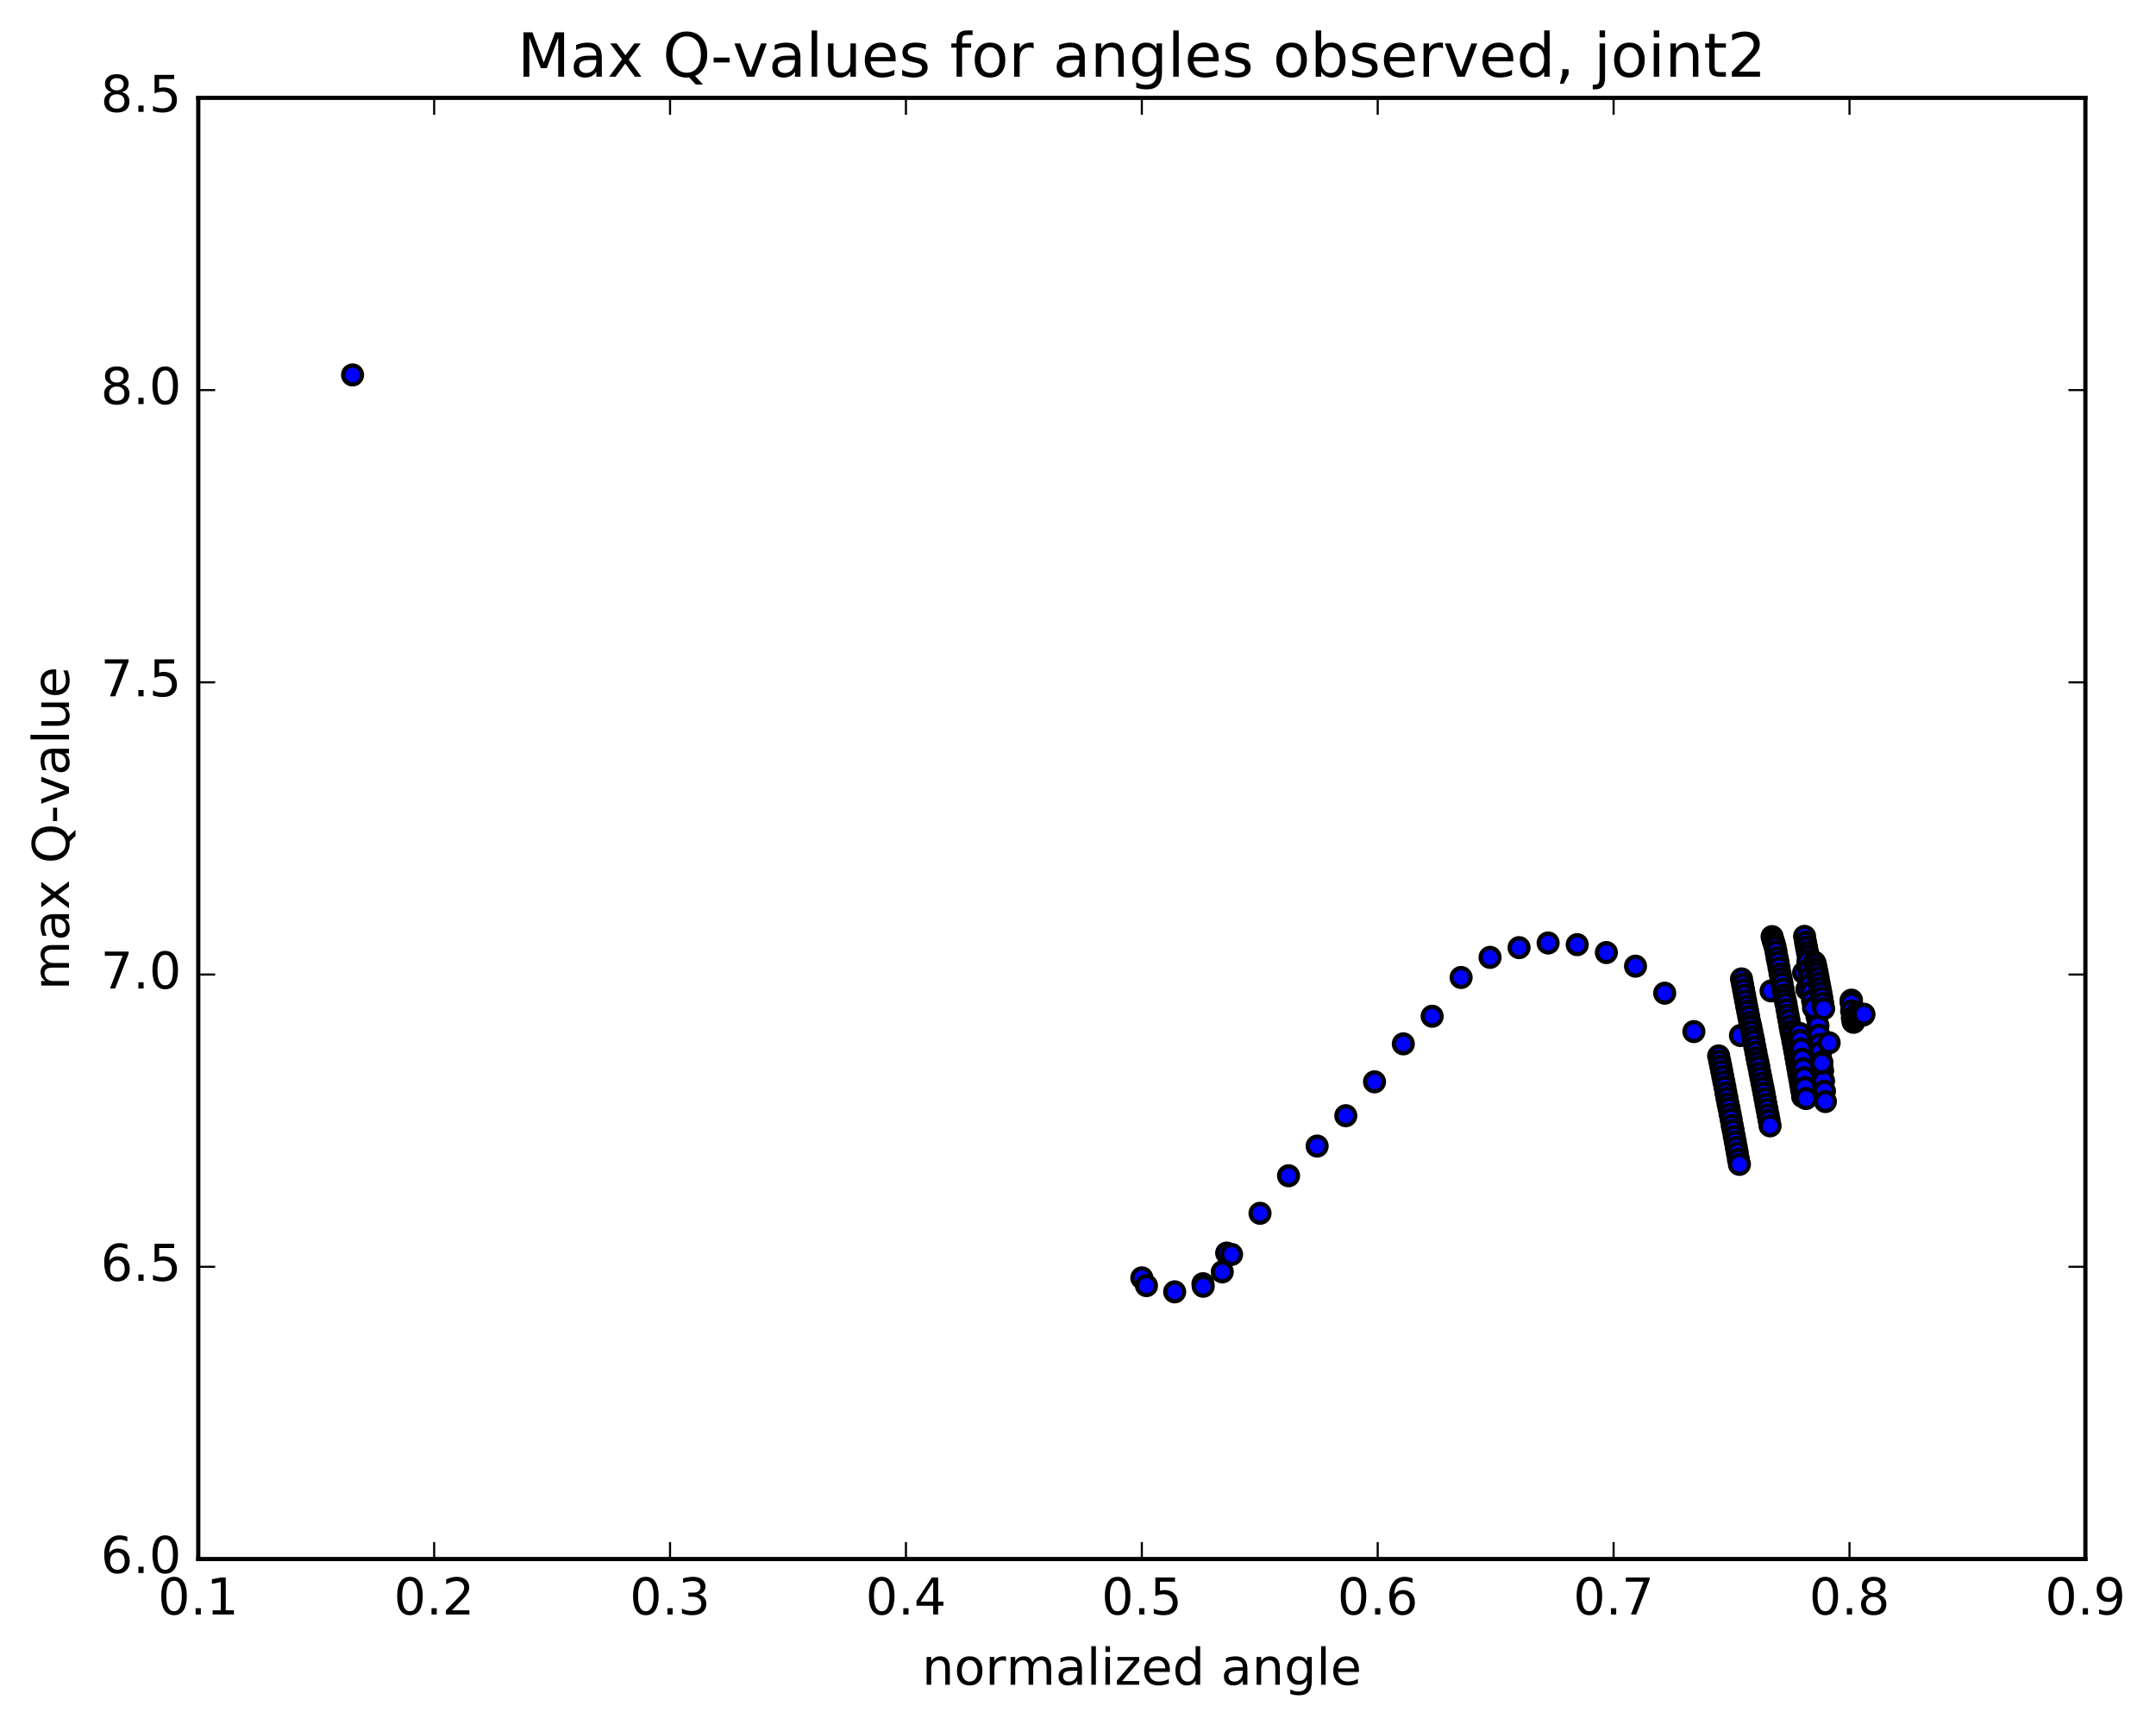 <?xml version="1.0" encoding="utf-8" standalone="no"?>
<!DOCTYPE svg PUBLIC "-//W3C//DTD SVG 1.1//EN"
  "http://www.w3.org/Graphics/SVG/1.1/DTD/svg11.dtd">
<!-- Created with matplotlib (http://matplotlib.org/) -->
<svg height="408pt" version="1.1" viewBox="0 0 510 408" width="510pt" xmlns="http://www.w3.org/2000/svg" xmlns:xlink="http://www.w3.org/1999/xlink">
 <defs>
  <style type="text/css">
*{stroke-linecap:butt;stroke-linejoin:round;stroke-miterlimit:100000;}
  </style>
 </defs>
 <g id="figure_1">
  <g id="patch_1">
   <path d="M 0 408.169 
L 510.039 408.169 
L 510.039 0 
L 0 0 
z
" style="fill:#ffffff;"/>
  </g>
  <g id="axes_1">
   <g id="patch_2">
    <path d="M 46.898 368.742 
L 493.298 368.742 
L 493.298 23.142 
L 46.898 23.142 
z
" style="fill:#ffffff;"/>
   </g>
   <g id="PathCollection_1">
    <defs>
     <path d="M 0 2.236 
C 0.593 2.236 1.162 2 1.581 1.581 
C 2 1.162 2.236 0.593 2.236 0 
C 2.236 -0.593 2 -1.162 1.581 -1.581 
C 1.162 -2 0.593 -2.236 0 -2.236 
C -0.593 -2.236 -1.162 -2 -1.581 -1.581 
C -2 -1.162 -2.236 -0.593 -2.236 0 
C -2.236 0.593 -2 1.162 -1.581 1.581 
C -1.162 2 -0.593 2.236 0 2.236 
z
" id="ma443f660a3" style="stroke:#000000;"/>
    </defs>
    <g clip-path="url(#p69606e959c)">
     <use style="fill:#0000ff;stroke:#000000;" x="83.396" xlink:href="#ma443f660a3" y="88.682"/>
     <use style="fill:#0000ff;stroke:#000000;" x="270.098" xlink:href="#ma443f660a3" y="302.247"/>
     <use style="fill:#0000ff;stroke:#000000;" x="271.194" xlink:href="#ma443f660a3" y="304.079"/>
     <use style="fill:#0000ff;stroke:#000000;" x="277.867" xlink:href="#ma443f660a3" y="305.549"/>
     <use style="fill:#0000ff;stroke:#000000;" x="284.559" xlink:href="#ma443f660a3" y="303.626"/>
     <use style="fill:#0000ff;stroke:#000000;" x="290.171" xlink:href="#ma443f660a3" y="296.376"/>
     <use style="fill:#0000ff;stroke:#000000;" x="289.13" xlink:href="#ma443f660a3" y="300.818"/>
     <use style="fill:#0000ff;stroke:#000000;" x="284.618" xlink:href="#ma443f660a3" y="304.229"/>
     <use style="fill:#0000ff;stroke:#000000;" x="291.328" xlink:href="#ma443f660a3" y="296.702"/>
     <use style="fill:#0000ff;stroke:#000000;" x="298.056" xlink:href="#ma443f660a3" y="286.971"/>
     <use style="fill:#0000ff;stroke:#000000;" x="304.805" xlink:href="#ma443f660a3" y="278.093"/>
     <use style="fill:#0000ff;stroke:#000000;" x="311.568" xlink:href="#ma443f660a3" y="271.071"/>
     <use style="fill:#0000ff;stroke:#000000;" x="318.348" xlink:href="#ma443f660a3" y="263.888"/>
     <use style="fill:#0000ff;stroke:#000000;" x="325.141" xlink:href="#ma443f660a3" y="255.877"/>
     <use style="fill:#0000ff;stroke:#000000;" x="331.953" xlink:href="#ma443f660a3" y="246.893"/>
     <use style="fill:#0000ff;stroke:#000000;" x="338.779" xlink:href="#ma443f660a3" y="240.361"/>
     <use style="fill:#0000ff;stroke:#000000;" x="345.621" xlink:href="#ma443f660a3" y="231.195"/>
     <use style="fill:#0000ff;stroke:#000000;" x="352.472" xlink:href="#ma443f660a3" y="226.435"/>
     <use style="fill:#0000ff;stroke:#000000;" x="359.335" xlink:href="#ma443f660a3" y="224.136"/>
     <use style="fill:#0000ff;stroke:#000000;" x="366.209" xlink:href="#ma443f660a3" y="223.038"/>
     <use style="fill:#0000ff;stroke:#000000;" x="373.092" xlink:href="#ma443f660a3" y="223.432"/>
     <use style="fill:#0000ff;stroke:#000000;" x="379.983" xlink:href="#ma443f660a3" y="225.299"/>
     <use style="fill:#0000ff;stroke:#000000;" x="386.88" xlink:href="#ma443f660a3" y="228.517"/>
     <use style="fill:#0000ff;stroke:#000000;" x="393.782" xlink:href="#ma443f660a3" y="234.907"/>
     <use style="fill:#0000ff;stroke:#000000;" x="400.686" xlink:href="#ma443f660a3" y="243.988"/>
     <use style="fill:#0000ff;stroke:#000000;" x="406.547" xlink:href="#ma443f660a3" y="249.746"/>
     <use style="fill:#0000ff;stroke:#000000;" x="406.794" xlink:href="#ma443f660a3" y="250.941"/>
     <use style="fill:#0000ff;stroke:#000000;" x="407.041" xlink:href="#ma443f660a3" y="252.151"/>
     <use style="fill:#0000ff;stroke:#000000;" x="407.287" xlink:href="#ma443f660a3" y="253.347"/>
     <use style="fill:#0000ff;stroke:#000000;" x="407.534" xlink:href="#ma443f660a3" y="254.621"/>
     <use style="fill:#0000ff;stroke:#000000;" x="407.781" xlink:href="#ma443f660a3" y="255.859"/>
     <use style="fill:#0000ff;stroke:#000000;" x="408.027" xlink:href="#ma443f660a3" y="257.118"/>
     <use style="fill:#0000ff;stroke:#000000;" x="408.273" xlink:href="#ma443f660a3" y="258.488"/>
     <use style="fill:#0000ff;stroke:#000000;" x="408.519" xlink:href="#ma443f660a3" y="259.727"/>
     <use style="fill:#0000ff;stroke:#000000;" x="408.765" xlink:href="#ma443f660a3" y="261.041"/>
     <use style="fill:#0000ff;stroke:#000000;" x="409.011" xlink:href="#ma443f660a3" y="262.186"/>
     <use style="fill:#0000ff;stroke:#000000;" x="409.257" xlink:href="#ma443f660a3" y="263.539"/>
     <use style="fill:#0000ff;stroke:#000000;" x="409.503" xlink:href="#ma443f660a3" y="264.75"/>
     <use style="fill:#0000ff;stroke:#000000;" x="409.749" xlink:href="#ma443f660a3" y="266.175"/>
     <use style="fill:#0000ff;stroke:#000000;" x="409.994" xlink:href="#ma443f660a3" y="267.4"/>
     <use style="fill:#0000ff;stroke:#000000;" x="410.239" xlink:href="#ma443f660a3" y="268.757"/>
     <use style="fill:#0000ff;stroke:#000000;" x="410.483" xlink:href="#ma443f660a3" y="270.053"/>
     <use style="fill:#0000ff;stroke:#000000;" x="410.728" xlink:href="#ma443f660a3" y="271.389"/>
     <use style="fill:#0000ff;stroke:#000000;" x="410.972" xlink:href="#ma443f660a3" y="272.734"/>
     <use style="fill:#0000ff;stroke:#000000;" x="411.217" xlink:href="#ma443f660a3" y="274.168"/>
     <use style="fill:#0000ff;stroke:#000000;" x="411.461" xlink:href="#ma443f660a3" y="275.394"/>
     <use style="fill:#0000ff;stroke:#000000;" x="411.705" xlink:href="#ma443f660a3" y="244.925"/>
     <use style="fill:#0000ff;stroke:#000000;" x="411.95" xlink:href="#ma443f660a3" y="231.535"/>
     <use style="fill:#0000ff;stroke:#000000;" x="412.194" xlink:href="#ma443f660a3" y="232.805"/>
     <use style="fill:#0000ff;stroke:#000000;" x="412.438" xlink:href="#ma443f660a3" y="234.098"/>
     <use style="fill:#0000ff;stroke:#000000;" x="412.681" xlink:href="#ma443f660a3" y="235.372"/>
     <use style="fill:#0000ff;stroke:#000000;" x="412.925" xlink:href="#ma443f660a3" y="236.667"/>
     <use style="fill:#0000ff;stroke:#000000;" x="413.168" xlink:href="#ma443f660a3" y="237.973"/>
     <use style="fill:#0000ff;stroke:#000000;" x="413.412" xlink:href="#ma443f660a3" y="239.175"/>
     <use style="fill:#0000ff;stroke:#000000;" x="413.655" xlink:href="#ma443f660a3" y="240.421"/>
     <use style="fill:#0000ff;stroke:#000000;" x="413.898" xlink:href="#ma443f660a3" y="241.74"/>
     <use style="fill:#0000ff;stroke:#000000;" x="414.141" xlink:href="#ma443f660a3" y="242.781"/>
     <use style="fill:#0000ff;stroke:#000000;" x="414.384" xlink:href="#ma443f660a3" y="243.96"/>
     <use style="fill:#0000ff;stroke:#000000;" x="414.627" xlink:href="#ma443f660a3" y="245.182"/>
     <use style="fill:#0000ff;stroke:#000000;" x="414.869" xlink:href="#ma443f660a3" y="246.274"/>
     <use style="fill:#0000ff;stroke:#000000;" x="415.112" xlink:href="#ma443f660a3" y="247.592"/>
     <use style="fill:#0000ff;stroke:#000000;" x="415.353" xlink:href="#ma443f660a3" y="248.854"/>
     <use style="fill:#0000ff;stroke:#000000;" x="415.594" xlink:href="#ma443f660a3" y="250.161"/>
     <use style="fill:#0000ff;stroke:#000000;" x="415.835" xlink:href="#ma443f660a3" y="251.272"/>
     <use style="fill:#0000ff;stroke:#000000;" x="416.076" xlink:href="#ma443f660a3" y="252.397"/>
     <use style="fill:#0000ff;stroke:#000000;" x="416.317" xlink:href="#ma443f660a3" y="253.725"/>
     <use style="fill:#0000ff;stroke:#000000;" x="416.557" xlink:href="#ma443f660a3" y="254.913"/>
     <use style="fill:#0000ff;stroke:#000000;" x="416.797" xlink:href="#ma443f660a3" y="256.179"/>
     <use style="fill:#0000ff;stroke:#000000;" x="417.037" xlink:href="#ma443f660a3" y="257.352"/>
     <use style="fill:#0000ff;stroke:#000000;" x="417.277" xlink:href="#ma443f660a3" y="258.572"/>
     <use style="fill:#0000ff;stroke:#000000;" x="417.517" xlink:href="#ma443f660a3" y="259.869"/>
     <use style="fill:#0000ff;stroke:#000000;" x="417.756" xlink:href="#ma443f660a3" y="261.177"/>
     <use style="fill:#0000ff;stroke:#000000;" x="417.995" xlink:href="#ma443f660a3" y="262.399"/>
     <use style="fill:#0000ff;stroke:#000000;" x="418.234" xlink:href="#ma443f660a3" y="263.702"/>
     <use style="fill:#0000ff;stroke:#000000;" x="418.472" xlink:href="#ma443f660a3" y="264.961"/>
     <use style="fill:#0000ff;stroke:#000000;" x="418.71" xlink:href="#ma443f660a3" y="266.288"/>
     <use style="fill:#0000ff;stroke:#000000;" x="418.947" xlink:href="#ma443f660a3" y="234.367"/>
     <use style="fill:#0000ff;stroke:#000000;" x="419.186" xlink:href="#ma443f660a3" y="221.527"/>
     <use style="fill:#0000ff;stroke:#000000;" x="419.424" xlink:href="#ma443f660a3" y="222.419"/>
     <use style="fill:#0000ff;stroke:#000000;" x="419.661" xlink:href="#ma443f660a3" y="223.143"/>
     <use style="fill:#0000ff;stroke:#000000;" x="419.898" xlink:href="#ma443f660a3" y="224.002"/>
     <use style="fill:#0000ff;stroke:#000000;" x="420.134" xlink:href="#ma443f660a3" y="225.137"/>
     <use style="fill:#0000ff;stroke:#000000;" x="420.37" xlink:href="#ma443f660a3" y="226.505"/>
     <use style="fill:#0000ff;stroke:#000000;" x="420.606" xlink:href="#ma443f660a3" y="227.62"/>
     <use style="fill:#0000ff;stroke:#000000;" x="420.842" xlink:href="#ma443f660a3" y="228.95"/>
     <use style="fill:#0000ff;stroke:#000000;" x="421.077" xlink:href="#ma443f660a3" y="230.321"/>
     <use style="fill:#0000ff;stroke:#000000;" x="421.312" xlink:href="#ma443f660a3" y="231.466"/>
     <use style="fill:#0000ff;stroke:#000000;" x="421.547" xlink:href="#ma443f660a3" y="232.587"/>
     <use style="fill:#0000ff;stroke:#000000;" x="421.781" xlink:href="#ma443f660a3" y="233.927"/>
     <use style="fill:#0000ff;stroke:#000000;" x="422.016" xlink:href="#ma443f660a3" y="235.325"/>
     <use style="fill:#0000ff;stroke:#000000;" x="422.25" xlink:href="#ma443f660a3" y="236.386"/>
     <use style="fill:#0000ff;stroke:#000000;" x="422.484" xlink:href="#ma443f660a3" y="237.451"/>
     <use style="fill:#0000ff;stroke:#000000;" x="422.718" xlink:href="#ma443f660a3" y="238.786"/>
     <use style="fill:#0000ff;stroke:#000000;" x="422.951" xlink:href="#ma443f660a3" y="240.097"/>
     <use style="fill:#0000ff;stroke:#000000;" x="423.184" xlink:href="#ma443f660a3" y="241.297"/>
     <use style="fill:#0000ff;stroke:#000000;" x="423.417" xlink:href="#ma443f660a3" y="242.67"/>
     <use style="fill:#0000ff;stroke:#000000;" x="423.649" xlink:href="#ma443f660a3" y="243.92"/>
     <use style="fill:#0000ff;stroke:#000000;" x="423.881" xlink:href="#ma443f660a3" y="244.952"/>
     <use style="fill:#0000ff;stroke:#000000;" x="424.113" xlink:href="#ma443f660a3" y="246.266"/>
     <use style="fill:#0000ff;stroke:#000000;" x="424.345" xlink:href="#ma443f660a3" y="247.476"/>
     <use style="fill:#0000ff;stroke:#000000;" x="424.576" xlink:href="#ma443f660a3" y="248.695"/>
     <use style="fill:#0000ff;stroke:#000000;" x="424.808" xlink:href="#ma443f660a3" y="250.013"/>
     <use style="fill:#0000ff;stroke:#000000;" x="425.039" xlink:href="#ma443f660a3" y="251.267"/>
     <use style="fill:#0000ff;stroke:#000000;" x="425.269" xlink:href="#ma443f660a3" y="252.601"/>
     <use style="fill:#0000ff;stroke:#000000;" x="425.499" xlink:href="#ma443f660a3" y="253.949"/>
     <use style="fill:#0000ff;stroke:#000000;" x="425.729" xlink:href="#ma443f660a3" y="255.216"/>
     <use style="fill:#0000ff;stroke:#000000;" x="425.958" xlink:href="#ma443f660a3" y="256.598"/>
     <use style="fill:#0000ff;stroke:#000000;" x="426.187" xlink:href="#ma443f660a3" y="257.883"/>
     <use style="fill:#0000ff;stroke:#000000;" x="426.416" xlink:href="#ma443f660a3" y="259.369"/>
     <use style="fill:#0000ff;stroke:#000000;" x="426.643" xlink:href="#ma443f660a3" y="230.077"/>
     <use style="fill:#0000ff;stroke:#000000;" x="426.872" xlink:href="#ma443f660a3" y="221.474"/>
     <use style="fill:#0000ff;stroke:#000000;" x="427.1" xlink:href="#ma443f660a3" y="222.842"/>
     <use style="fill:#0000ff;stroke:#000000;" x="427.327" xlink:href="#ma443f660a3" y="223.995"/>
     <use style="fill:#0000ff;stroke:#000000;" x="427.554" xlink:href="#ma443f660a3" y="225.2"/>
     <use style="fill:#0000ff;stroke:#000000;" x="427.78" xlink:href="#ma443f660a3" y="226.204"/>
     <use style="fill:#0000ff;stroke:#000000;" x="428.007" xlink:href="#ma443f660a3" y="227.336"/>
     <use style="fill:#0000ff;stroke:#000000;" x="428.233" xlink:href="#ma443f660a3" y="228.766"/>
     <use style="fill:#0000ff;stroke:#000000;" x="428.459" xlink:href="#ma443f660a3" y="229.706"/>
     <use style="fill:#0000ff;stroke:#000000;" x="428.685" xlink:href="#ma443f660a3" y="230.903"/>
     <use style="fill:#0000ff;stroke:#000000;" x="428.91" xlink:href="#ma443f660a3" y="232.162"/>
     <use style="fill:#0000ff;stroke:#000000;" x="429.134" xlink:href="#ma443f660a3" y="233.94"/>
     <use style="fill:#0000ff;stroke:#000000;" x="429.358" xlink:href="#ma443f660a3" y="236.093"/>
     <use style="fill:#0000ff;stroke:#000000;" x="429.582" xlink:href="#ma443f660a3" y="238.283"/>
     <use style="fill:#0000ff;stroke:#000000;" x="429.805" xlink:href="#ma443f660a3" y="240.436"/>
     <use style="fill:#0000ff;stroke:#000000;" x="430.028" xlink:href="#ma443f660a3" y="242.585"/>
     <use style="fill:#0000ff;stroke:#000000;" x="430.25" xlink:href="#ma443f660a3" y="244.834"/>
     <use style="fill:#0000ff;stroke:#000000;" x="430.472" xlink:href="#ma443f660a3" y="247.008"/>
     <use style="fill:#0000ff;stroke:#000000;" x="430.693" xlink:href="#ma443f660a3" y="248.787"/>
     <use style="fill:#0000ff;stroke:#000000;" x="430.914" xlink:href="#ma443f660a3" y="251.173"/>
     <use style="fill:#0000ff;stroke:#000000;" x="431.135" xlink:href="#ma443f660a3" y="253.227"/>
     <use style="fill:#0000ff;stroke:#000000;" x="431.356" xlink:href="#ma443f660a3" y="255.688"/>
     <use style="fill:#0000ff;stroke:#000000;" x="431.577" xlink:href="#ma443f660a3" y="258.095"/>
     <use style="fill:#0000ff;stroke:#000000;" x="431.797" xlink:href="#ma443f660a3" y="260.542"/>
     <use style="fill:#0000ff;stroke:#000000;" x="430.968" xlink:href="#ma443f660a3" y="251.44"/>
     <use style="fill:#0000ff;stroke:#000000;" x="425.631" xlink:href="#ma443f660a3" y="244.406"/>
     <use style="fill:#0000ff;stroke:#000000;" x="425.857" xlink:href="#ma443f660a3" y="246.069"/>
     <use style="fill:#0000ff;stroke:#000000;" x="426.083" xlink:href="#ma443f660a3" y="248.09"/>
     <use style="fill:#0000ff;stroke:#000000;" x="426.308" xlink:href="#ma443f660a3" y="250.52"/>
     <use style="fill:#0000ff;stroke:#000000;" x="426.533" xlink:href="#ma443f660a3" y="252.762"/>
     <use style="fill:#0000ff;stroke:#000000;" x="426.756" xlink:href="#ma443f660a3" y="254.894"/>
     <use style="fill:#0000ff;stroke:#000000;" x="426.981" xlink:href="#ma443f660a3" y="257.212"/>
     <use style="fill:#0000ff;stroke:#000000;" x="427.204" xlink:href="#ma443f660a3" y="259.824"/>
     <use style="fill:#0000ff;stroke:#000000;" x="427.426" xlink:href="#ma443f660a3" y="233.982"/>
     <use style="fill:#0000ff;stroke:#000000;" x="427.651" xlink:href="#ma443f660a3" y="227.407"/>
     <use style="fill:#0000ff;stroke:#000000;" x="427.874" xlink:href="#ma443f660a3" y="229.295"/>
     <use style="fill:#0000ff;stroke:#000000;" x="428.096" xlink:href="#ma443f660a3" y="231.165"/>
     <use style="fill:#0000ff;stroke:#000000;" x="428.317" xlink:href="#ma443f660a3" y="232.77"/>
     <use style="fill:#0000ff;stroke:#000000;" x="428.539" xlink:href="#ma443f660a3" y="234.6"/>
     <use style="fill:#0000ff;stroke:#000000;" x="428.76" xlink:href="#ma443f660a3" y="236.663"/>
     <use style="fill:#0000ff;stroke:#000000;" x="428.981" xlink:href="#ma443f660a3" y="238.371"/>
     <use style="fill:#0000ff;stroke:#000000;" x="429.2" xlink:href="#ma443f660a3" y="227.557"/>
     <use style="fill:#0000ff;stroke:#000000;" x="429.422" xlink:href="#ma443f660a3" y="228.014"/>
     <use style="fill:#0000ff;stroke:#000000;" x="429.642" xlink:href="#ma443f660a3" y="229.1"/>
     <use style="fill:#0000ff;stroke:#000000;" x="429.861" xlink:href="#ma443f660a3" y="230.136"/>
     <use style="fill:#0000ff;stroke:#000000;" x="430.081" xlink:href="#ma443f660a3" y="231.28"/>
     <use style="fill:#0000ff;stroke:#000000;" x="430.299" xlink:href="#ma443f660a3" y="232.494"/>
     <use style="fill:#0000ff;stroke:#000000;" x="430.518" xlink:href="#ma443f660a3" y="233.677"/>
     <use style="fill:#0000ff;stroke:#000000;" x="430.735" xlink:href="#ma443f660a3" y="234.819"/>
     <use style="fill:#0000ff;stroke:#000000;" x="430.953" xlink:href="#ma443f660a3" y="236.041"/>
     <use style="fill:#0000ff;stroke:#000000;" x="431.169" xlink:href="#ma443f660a3" y="237.318"/>
     <use style="fill:#0000ff;stroke:#000000;" x="431.386" xlink:href="#ma443f660a3" y="238.578"/>
     <use style="fill:#0000ff;stroke:#000000;" x="432.686" xlink:href="#ma443f660a3" y="246.651"/>
     <use style="fill:#0000ff;stroke:#000000;" x="437.96" xlink:href="#ma443f660a3" y="236.555"/>
     <use style="fill:#0000ff;stroke:#000000;" x="437.87" xlink:href="#ma443f660a3" y="236.688"/>
     <use style="fill:#0000ff;stroke:#000000;" x="437.908" xlink:href="#ma443f660a3" y="237.276"/>
     <use style="fill:#0000ff;stroke:#000000;" x="438.003" xlink:href="#ma443f660a3" y="239.104"/>
     <use style="fill:#0000ff;stroke:#000000;" x="438.175" xlink:href="#ma443f660a3" y="240.754"/>
     <use style="fill:#0000ff;stroke:#000000;" x="438.335" xlink:href="#ma443f660a3" y="241.647"/>
     <use style="fill:#0000ff;stroke:#000000;" x="438.444" xlink:href="#ma443f660a3" y="241.787"/>
     <use style="fill:#0000ff;stroke:#000000;" x="438.535" xlink:href="#ma443f660a3" y="241.683"/>
     <use style="fill:#0000ff;stroke:#000000;" x="438.617" xlink:href="#ma443f660a3" y="241.373"/>
     <use style="fill:#0000ff;stroke:#000000;" x="438.698" xlink:href="#ma443f660a3" y="241.103"/>
     <use style="fill:#0000ff;stroke:#000000;" x="438.779" xlink:href="#ma443f660a3" y="240.996"/>
     <use style="fill:#0000ff;stroke:#000000;" x="438.862" xlink:href="#ma443f660a3" y="240.782"/>
     <use style="fill:#0000ff;stroke:#000000;" x="438.944" xlink:href="#ma443f660a3" y="240.47"/>
     <use style="fill:#0000ff;stroke:#000000;" x="439.024" xlink:href="#ma443f660a3" y="240.174"/>
     <use style="fill:#0000ff;stroke:#000000;" x="439.102" xlink:href="#ma443f660a3" y="240"/>
     <use style="fill:#0000ff;stroke:#000000;" x="439.18" xlink:href="#ma443f660a3" y="239.748"/>
     <use style="fill:#0000ff;stroke:#000000;" x="439.256" xlink:href="#ma443f660a3" y="239.85"/>
     <use style="fill:#0000ff;stroke:#000000;" x="439.334" xlink:href="#ma443f660a3" y="239.912"/>
     <use style="fill:#0000ff;stroke:#000000;" x="439.413" xlink:href="#ma443f660a3" y="239.866"/>
     <use style="fill:#0000ff;stroke:#000000;" x="439.493" xlink:href="#ma443f660a3" y="239.949"/>
     <use style="fill:#0000ff;stroke:#000000;" x="439.573" xlink:href="#ma443f660a3" y="239.936"/>
     <use style="fill:#0000ff;stroke:#000000;" x="439.653" xlink:href="#ma443f660a3" y="239.906"/>
     <use style="fill:#0000ff;stroke:#000000;" x="439.732" xlink:href="#ma443f660a3" y="239.897"/>
     <use style="fill:#0000ff;stroke:#000000;" x="439.811" xlink:href="#ma443f660a3" y="239.837"/>
     <use style="fill:#0000ff;stroke:#000000;" x="439.891" xlink:href="#ma443f660a3" y="239.867"/>
     <use style="fill:#0000ff;stroke:#000000;" x="439.971" xlink:href="#ma443f660a3" y="239.899"/>
     <use style="fill:#0000ff;stroke:#000000;" x="440.051" xlink:href="#ma443f660a3" y="239.812"/>
     <use style="fill:#0000ff;stroke:#000000;" x="440.13" xlink:href="#ma443f660a3" y="240.157"/>
     <use style="fill:#0000ff;stroke:#000000;" x="440.208" xlink:href="#ma443f660a3" y="240.084"/>
     <use style="fill:#0000ff;stroke:#000000;" x="440.288" xlink:href="#ma443f660a3" y="239.876"/>
     <use style="fill:#0000ff;stroke:#000000;" x="440.366" xlink:href="#ma443f660a3" y="239.961"/>
     <use style="fill:#0000ff;stroke:#000000;" x="440.445" xlink:href="#ma443f660a3" y="239.991"/>
     <use style="fill:#0000ff;stroke:#000000;" x="440.525" xlink:href="#ma443f660a3" y="240.014"/>
     <use style="fill:#0000ff;stroke:#000000;" x="440.604" xlink:href="#ma443f660a3" y="240.001"/>
     <use style="fill:#0000ff;stroke:#000000;" x="440.682" xlink:href="#ma443f660a3" y="239.998"/>
     <use style="fill:#0000ff;stroke:#000000;" x="440.76" xlink:href="#ma443f660a3" y="240.058"/>
     <use style="fill:#0000ff;stroke:#000000;" x="440.837" xlink:href="#ma443f660a3" y="239.997"/>
     <use style="fill:#0000ff;stroke:#000000;" x="440.913" xlink:href="#ma443f660a3" y="239.887"/>
    </g>
   </g>
   <g id="patch_3">
    <path d="M 493.298 368.742 
L 493.298 23.142 
" style="fill:none;stroke:#000000;stroke-linecap:square;stroke-linejoin:miter;"/>
   </g>
   <g id="patch_4">
    <path d="M 46.898 368.742 
L 46.898 23.142 
" style="fill:none;stroke:#000000;stroke-linecap:square;stroke-linejoin:miter;"/>
   </g>
   <g id="patch_5">
    <path d="M 46.898 368.742 
L 493.298 368.742 
" style="fill:none;stroke:#000000;stroke-linecap:square;stroke-linejoin:miter;"/>
   </g>
   <g id="patch_6">
    <path d="M 46.898 23.142 
L 493.298 23.142 
" style="fill:none;stroke:#000000;stroke-linecap:square;stroke-linejoin:miter;"/>
   </g>
   <g id="matplotlib.axis_1">
    <g id="xtick_1">
     <g id="line2d_1">
      <defs>
       <path d="M 0 0 
L 0 -4 
" id="ma77d3d3476" style="stroke:#000000;stroke-width:0.5;"/>
      </defs>
      <g>
       <use style="stroke:#000000;stroke-width:0.5;" x="46.898" xlink:href="#ma77d3d3476" y="368.742"/>
      </g>
     </g>
     <g id="line2d_2">
      <defs>
       <path d="M 0 0 
L 0 4 
" id="m21c7708cca" style="stroke:#000000;stroke-width:0.5;"/>
      </defs>
      <g>
       <use style="stroke:#000000;stroke-width:0.5;" x="46.898" xlink:href="#m21c7708cca" y="23.142"/>
      </g>
     </g>
     <g id="text_1">
      <!-- 0.1 -->
      <defs>
       <path d="M 12.406 8.297 
L 28.516 8.297 
L 28.516 63.922 
L 10.984 60.406 
L 10.984 69.391 
L 28.422 72.906 
L 38.281 72.906 
L 38.281 8.297 
L 54.391 8.297 
L 54.391 0 
L 12.406 0 
z
" id="BitstreamVeraSans-Roman-31"/>
       <path d="M 10.688 12.406 
L 21 12.406 
L 21 0 
L 10.688 0 
z
" id="BitstreamVeraSans-Roman-2e"/>
       <path d="M 31.781 66.406 
Q 24.172 66.406 20.328 58.906 
Q 16.5 51.422 16.5 36.375 
Q 16.5 21.391 20.328 13.891 
Q 24.172 6.391 31.781 6.391 
Q 39.453 6.391 43.281 13.891 
Q 47.125 21.391 47.125 36.375 
Q 47.125 51.422 43.281 58.906 
Q 39.453 66.406 31.781 66.406 
M 31.781 74.219 
Q 44.047 74.219 50.516 64.516 
Q 56.984 54.828 56.984 36.375 
Q 56.984 17.969 50.516 8.266 
Q 44.047 -1.422 31.781 -1.422 
Q 19.531 -1.422 13.062 8.266 
Q 6.594 17.969 6.594 36.375 
Q 6.594 54.828 13.062 64.516 
Q 19.531 74.219 31.781 74.219 
" id="BitstreamVeraSans-Roman-30"/>
      </defs>
      <g transform="translate(37.356 381.86)scale(0.12 -0.12)">
       <use xlink:href="#BitstreamVeraSans-Roman-30"/>
       <use x="63.623" xlink:href="#BitstreamVeraSans-Roman-2e"/>
       <use x="95.41" xlink:href="#BitstreamVeraSans-Roman-31"/>
      </g>
     </g>
    </g>
    <g id="xtick_2">
     <g id="line2d_3">
      <g>
       <use style="stroke:#000000;stroke-width:0.5;" x="102.698" xlink:href="#ma77d3d3476" y="368.742"/>
      </g>
     </g>
     <g id="line2d_4">
      <g>
       <use style="stroke:#000000;stroke-width:0.5;" x="102.698" xlink:href="#m21c7708cca" y="23.142"/>
      </g>
     </g>
     <g id="text_2">
      <!-- 0.2 -->
      <defs>
       <path d="M 19.188 8.297 
L 53.609 8.297 
L 53.609 0 
L 7.328 0 
L 7.328 8.297 
Q 12.938 14.109 22.625 23.891 
Q 32.328 33.688 34.812 36.531 
Q 39.547 41.844 41.422 45.531 
Q 43.312 49.219 43.312 52.781 
Q 43.312 58.594 39.234 62.25 
Q 35.156 65.922 28.609 65.922 
Q 23.969 65.922 18.812 64.312 
Q 13.672 62.703 7.812 59.422 
L 7.812 69.391 
Q 13.766 71.781 18.938 73 
Q 24.125 74.219 28.422 74.219 
Q 39.75 74.219 46.484 68.547 
Q 53.219 62.891 53.219 53.422 
Q 53.219 48.922 51.531 44.891 
Q 49.859 40.875 45.406 35.406 
Q 44.188 33.984 37.641 27.219 
Q 31.109 20.453 19.188 8.297 
" id="BitstreamVeraSans-Roman-32"/>
      </defs>
      <g transform="translate(93.156 381.86)scale(0.12 -0.12)">
       <use xlink:href="#BitstreamVeraSans-Roman-30"/>
       <use x="63.623" xlink:href="#BitstreamVeraSans-Roman-2e"/>
       <use x="95.41" xlink:href="#BitstreamVeraSans-Roman-32"/>
      </g>
     </g>
    </g>
    <g id="xtick_3">
     <g id="line2d_5">
      <g>
       <use style="stroke:#000000;stroke-width:0.5;" x="158.498" xlink:href="#ma77d3d3476" y="368.742"/>
      </g>
     </g>
     <g id="line2d_6">
      <g>
       <use style="stroke:#000000;stroke-width:0.5;" x="158.498" xlink:href="#m21c7708cca" y="23.142"/>
      </g>
     </g>
     <g id="text_3">
      <!-- 0.3 -->
      <defs>
       <path d="M 40.578 39.312 
Q 47.656 37.797 51.625 33 
Q 55.609 28.219 55.609 21.188 
Q 55.609 10.406 48.188 4.484 
Q 40.766 -1.422 27.094 -1.422 
Q 22.516 -1.422 17.656 -0.516 
Q 12.797 0.391 7.625 2.203 
L 7.625 11.719 
Q 11.719 9.328 16.594 8.109 
Q 21.484 6.891 26.812 6.891 
Q 36.078 6.891 40.938 10.547 
Q 45.797 14.203 45.797 21.188 
Q 45.797 27.641 41.281 31.266 
Q 36.766 34.906 28.719 34.906 
L 20.219 34.906 
L 20.219 43.016 
L 29.109 43.016 
Q 36.375 43.016 40.234 45.922 
Q 44.094 48.828 44.094 54.297 
Q 44.094 59.906 40.109 62.906 
Q 36.141 65.922 28.719 65.922 
Q 24.656 65.922 20.016 65.031 
Q 15.375 64.156 9.812 62.312 
L 9.812 71.094 
Q 15.438 72.656 20.344 73.438 
Q 25.25 74.219 29.594 74.219 
Q 40.828 74.219 47.359 69.109 
Q 53.906 64.016 53.906 55.328 
Q 53.906 49.266 50.438 45.094 
Q 46.969 40.922 40.578 39.312 
" id="BitstreamVeraSans-Roman-33"/>
      </defs>
      <g transform="translate(148.956 381.86)scale(0.12 -0.12)">
       <use xlink:href="#BitstreamVeraSans-Roman-30"/>
       <use x="63.623" xlink:href="#BitstreamVeraSans-Roman-2e"/>
       <use x="95.41" xlink:href="#BitstreamVeraSans-Roman-33"/>
      </g>
     </g>
    </g>
    <g id="xtick_4">
     <g id="line2d_7">
      <g>
       <use style="stroke:#000000;stroke-width:0.5;" x="214.298" xlink:href="#ma77d3d3476" y="368.742"/>
      </g>
     </g>
     <g id="line2d_8">
      <g>
       <use style="stroke:#000000;stroke-width:0.5;" x="214.298" xlink:href="#m21c7708cca" y="23.142"/>
      </g>
     </g>
     <g id="text_4">
      <!-- 0.4 -->
      <defs>
       <path d="M 37.797 64.312 
L 12.891 25.391 
L 37.797 25.391 
z
M 35.203 72.906 
L 47.609 72.906 
L 47.609 25.391 
L 58.016 25.391 
L 58.016 17.188 
L 47.609 17.188 
L 47.609 0 
L 37.797 0 
L 37.797 17.188 
L 4.891 17.188 
L 4.891 26.703 
z
" id="BitstreamVeraSans-Roman-34"/>
      </defs>
      <g transform="translate(204.756 381.86)scale(0.12 -0.12)">
       <use xlink:href="#BitstreamVeraSans-Roman-30"/>
       <use x="63.623" xlink:href="#BitstreamVeraSans-Roman-2e"/>
       <use x="95.41" xlink:href="#BitstreamVeraSans-Roman-34"/>
      </g>
     </g>
    </g>
    <g id="xtick_5">
     <g id="line2d_9">
      <g>
       <use style="stroke:#000000;stroke-width:0.5;" x="270.098" xlink:href="#ma77d3d3476" y="368.742"/>
      </g>
     </g>
     <g id="line2d_10">
      <g>
       <use style="stroke:#000000;stroke-width:0.5;" x="270.098" xlink:href="#m21c7708cca" y="23.142"/>
      </g>
     </g>
     <g id="text_5">
      <!-- 0.5 -->
      <defs>
       <path d="M 10.797 72.906 
L 49.516 72.906 
L 49.516 64.594 
L 19.828 64.594 
L 19.828 46.734 
Q 21.969 47.469 24.109 47.828 
Q 26.266 48.188 28.422 48.188 
Q 40.625 48.188 47.75 41.5 
Q 54.891 34.812 54.891 23.391 
Q 54.891 11.625 47.562 5.094 
Q 40.234 -1.422 26.906 -1.422 
Q 22.312 -1.422 17.547 -0.641 
Q 12.797 0.141 7.719 1.703 
L 7.719 11.625 
Q 12.109 9.234 16.797 8.062 
Q 21.484 6.891 26.703 6.891 
Q 35.156 6.891 40.078 11.328 
Q 45.016 15.766 45.016 23.391 
Q 45.016 31 40.078 35.438 
Q 35.156 39.891 26.703 39.891 
Q 22.75 39.891 18.812 39.016 
Q 14.891 38.141 10.797 36.281 
z
" id="BitstreamVeraSans-Roman-35"/>
      </defs>
      <g transform="translate(260.556 381.86)scale(0.12 -0.12)">
       <use xlink:href="#BitstreamVeraSans-Roman-30"/>
       <use x="63.623" xlink:href="#BitstreamVeraSans-Roman-2e"/>
       <use x="95.41" xlink:href="#BitstreamVeraSans-Roman-35"/>
      </g>
     </g>
    </g>
    <g id="xtick_6">
     <g id="line2d_11">
      <g>
       <use style="stroke:#000000;stroke-width:0.5;" x="325.897" xlink:href="#ma77d3d3476" y="368.742"/>
      </g>
     </g>
     <g id="line2d_12">
      <g>
       <use style="stroke:#000000;stroke-width:0.5;" x="325.897" xlink:href="#m21c7708cca" y="23.142"/>
      </g>
     </g>
     <g id="text_6">
      <!-- 0.6 -->
      <defs>
       <path d="M 33.016 40.375 
Q 26.375 40.375 22.484 35.828 
Q 18.609 31.297 18.609 23.391 
Q 18.609 15.531 22.484 10.953 
Q 26.375 6.391 33.016 6.391 
Q 39.656 6.391 43.531 10.953 
Q 47.406 15.531 47.406 23.391 
Q 47.406 31.297 43.531 35.828 
Q 39.656 40.375 33.016 40.375 
M 52.594 71.297 
L 52.594 62.312 
Q 48.875 64.062 45.094 64.984 
Q 41.312 65.922 37.594 65.922 
Q 27.828 65.922 22.672 59.328 
Q 17.531 52.734 16.797 39.406 
Q 19.672 43.656 24.016 45.922 
Q 28.375 48.188 33.594 48.188 
Q 44.578 48.188 50.953 41.516 
Q 57.328 34.859 57.328 23.391 
Q 57.328 12.156 50.688 5.359 
Q 44.047 -1.422 33.016 -1.422 
Q 20.359 -1.422 13.672 8.266 
Q 6.984 17.969 6.984 36.375 
Q 6.984 53.656 15.188 63.938 
Q 23.391 74.219 37.203 74.219 
Q 40.922 74.219 44.703 73.484 
Q 48.484 72.75 52.594 71.297 
" id="BitstreamVeraSans-Roman-36"/>
      </defs>
      <g transform="translate(316.356 381.86)scale(0.12 -0.12)">
       <use xlink:href="#BitstreamVeraSans-Roman-30"/>
       <use x="63.623" xlink:href="#BitstreamVeraSans-Roman-2e"/>
       <use x="95.41" xlink:href="#BitstreamVeraSans-Roman-36"/>
      </g>
     </g>
    </g>
    <g id="xtick_7">
     <g id="line2d_13">
      <g>
       <use style="stroke:#000000;stroke-width:0.5;" x="381.697" xlink:href="#ma77d3d3476" y="368.742"/>
      </g>
     </g>
     <g id="line2d_14">
      <g>
       <use style="stroke:#000000;stroke-width:0.5;" x="381.697" xlink:href="#m21c7708cca" y="23.142"/>
      </g>
     </g>
     <g id="text_7">
      <!-- 0.7 -->
      <defs>
       <path d="M 8.203 72.906 
L 55.078 72.906 
L 55.078 68.703 
L 28.609 0 
L 18.312 0 
L 43.219 64.594 
L 8.203 64.594 
z
" id="BitstreamVeraSans-Roman-37"/>
      </defs>
      <g transform="translate(372.156 381.86)scale(0.12 -0.12)">
       <use xlink:href="#BitstreamVeraSans-Roman-30"/>
       <use x="63.623" xlink:href="#BitstreamVeraSans-Roman-2e"/>
       <use x="95.41" xlink:href="#BitstreamVeraSans-Roman-37"/>
      </g>
     </g>
    </g>
    <g id="xtick_8">
     <g id="line2d_15">
      <g>
       <use style="stroke:#000000;stroke-width:0.5;" x="437.498" xlink:href="#ma77d3d3476" y="368.742"/>
      </g>
     </g>
     <g id="line2d_16">
      <g>
       <use style="stroke:#000000;stroke-width:0.5;" x="437.498" xlink:href="#m21c7708cca" y="23.142"/>
      </g>
     </g>
     <g id="text_8">
      <!-- 0.8 -->
      <defs>
       <path d="M 31.781 34.625 
Q 24.75 34.625 20.719 30.859 
Q 16.703 27.094 16.703 20.516 
Q 16.703 13.922 20.719 10.156 
Q 24.75 6.391 31.781 6.391 
Q 38.812 6.391 42.859 10.172 
Q 46.922 13.969 46.922 20.516 
Q 46.922 27.094 42.891 30.859 
Q 38.875 34.625 31.781 34.625 
M 21.922 38.812 
Q 15.578 40.375 12.031 44.719 
Q 8.5 49.078 8.5 55.328 
Q 8.5 64.062 14.719 69.141 
Q 20.953 74.219 31.781 74.219 
Q 42.672 74.219 48.875 69.141 
Q 55.078 64.062 55.078 55.328 
Q 55.078 49.078 51.531 44.719 
Q 48 40.375 41.703 38.812 
Q 48.828 37.156 52.797 32.312 
Q 56.781 27.484 56.781 20.516 
Q 56.781 9.906 50.312 4.234 
Q 43.844 -1.422 31.781 -1.422 
Q 19.734 -1.422 13.25 4.234 
Q 6.781 9.906 6.781 20.516 
Q 6.781 27.484 10.781 32.312 
Q 14.797 37.156 21.922 38.812 
M 18.312 54.391 
Q 18.312 48.734 21.844 45.562 
Q 25.391 42.391 31.781 42.391 
Q 38.141 42.391 41.719 45.562 
Q 45.312 48.734 45.312 54.391 
Q 45.312 60.062 41.719 63.234 
Q 38.141 66.406 31.781 66.406 
Q 25.391 66.406 21.844 63.234 
Q 18.312 60.062 18.312 54.391 
" id="BitstreamVeraSans-Roman-38"/>
      </defs>
      <g transform="translate(427.956 381.86)scale(0.12 -0.12)">
       <use xlink:href="#BitstreamVeraSans-Roman-30"/>
       <use x="63.623" xlink:href="#BitstreamVeraSans-Roman-2e"/>
       <use x="95.41" xlink:href="#BitstreamVeraSans-Roman-38"/>
      </g>
     </g>
    </g>
    <g id="xtick_9">
     <g id="line2d_17">
      <g>
       <use style="stroke:#000000;stroke-width:0.5;" x="493.298" xlink:href="#ma77d3d3476" y="368.742"/>
      </g>
     </g>
     <g id="line2d_18">
      <g>
       <use style="stroke:#000000;stroke-width:0.5;" x="493.298" xlink:href="#m21c7708cca" y="23.142"/>
      </g>
     </g>
     <g id="text_9">
      <!-- 0.9 -->
      <defs>
       <path d="M 10.984 1.516 
L 10.984 10.5 
Q 14.703 8.734 18.5 7.812 
Q 22.312 6.891 25.984 6.891 
Q 35.75 6.891 40.891 13.453 
Q 46.047 20.016 46.781 33.406 
Q 43.953 29.203 39.594 26.953 
Q 35.25 24.703 29.984 24.703 
Q 19.047 24.703 12.672 31.312 
Q 6.297 37.938 6.297 49.422 
Q 6.297 60.641 12.938 67.422 
Q 19.578 74.219 30.609 74.219 
Q 43.266 74.219 49.922 64.516 
Q 56.594 54.828 56.594 36.375 
Q 56.594 19.141 48.406 8.859 
Q 40.234 -1.422 26.422 -1.422 
Q 22.703 -1.422 18.891 -0.688 
Q 15.094 0.047 10.984 1.516 
M 30.609 32.422 
Q 37.25 32.422 41.125 36.953 
Q 45.016 41.5 45.016 49.422 
Q 45.016 57.281 41.125 61.844 
Q 37.25 66.406 30.609 66.406 
Q 23.969 66.406 20.094 61.844 
Q 16.219 57.281 16.219 49.422 
Q 16.219 41.5 20.094 36.953 
Q 23.969 32.422 30.609 32.422 
" id="BitstreamVeraSans-Roman-39"/>
      </defs>
      <g transform="translate(483.756 381.86)scale(0.12 -0.12)">
       <use xlink:href="#BitstreamVeraSans-Roman-30"/>
       <use x="63.623" xlink:href="#BitstreamVeraSans-Roman-2e"/>
       <use x="95.41" xlink:href="#BitstreamVeraSans-Roman-39"/>
      </g>
     </g>
    </g>
    <g id="text_10">
     <!-- normalized angle -->
     <defs>
      <path d="M 45.406 46.391 
L 45.406 75.984 
L 54.391 75.984 
L 54.391 0 
L 45.406 0 
L 45.406 8.203 
Q 42.578 3.328 38.25 0.953 
Q 33.938 -1.422 27.875 -1.422 
Q 17.969 -1.422 11.734 6.484 
Q 5.516 14.406 5.516 27.297 
Q 5.516 40.188 11.734 48.094 
Q 17.969 56 27.875 56 
Q 33.938 56 38.25 53.625 
Q 42.578 51.266 45.406 46.391 
M 14.797 27.297 
Q 14.797 17.391 18.875 11.75 
Q 22.953 6.109 30.078 6.109 
Q 37.203 6.109 41.297 11.75 
Q 45.406 17.391 45.406 27.297 
Q 45.406 37.203 41.297 42.844 
Q 37.203 48.484 30.078 48.484 
Q 22.953 48.484 18.875 42.844 
Q 14.797 37.203 14.797 27.297 
" id="BitstreamVeraSans-Roman-64"/>
      <path id="BitstreamVeraSans-Roman-20"/>
      <path d="M 52 44.188 
Q 55.375 50.25 60.062 53.125 
Q 64.75 56 71.094 56 
Q 79.641 56 84.281 50.016 
Q 88.922 44.047 88.922 33.016 
L 88.922 0 
L 79.891 0 
L 79.891 32.719 
Q 79.891 40.578 77.094 44.375 
Q 74.312 48.188 68.609 48.188 
Q 61.625 48.188 57.562 43.547 
Q 53.516 38.922 53.516 30.906 
L 53.516 0 
L 44.484 0 
L 44.484 32.719 
Q 44.484 40.625 41.703 44.406 
Q 38.922 48.188 33.109 48.188 
Q 26.219 48.188 22.156 43.531 
Q 18.109 38.875 18.109 30.906 
L 18.109 0 
L 9.078 0 
L 9.078 54.688 
L 18.109 54.688 
L 18.109 46.188 
Q 21.188 51.219 25.484 53.609 
Q 29.781 56 35.688 56 
Q 41.656 56 45.828 52.969 
Q 50 49.953 52 44.188 
" id="BitstreamVeraSans-Roman-6d"/>
      <path d="M 56.203 29.594 
L 56.203 25.203 
L 14.891 25.203 
Q 15.484 15.922 20.484 11.062 
Q 25.484 6.203 34.422 6.203 
Q 39.594 6.203 44.453 7.469 
Q 49.312 8.734 54.109 11.281 
L 54.109 2.781 
Q 49.266 0.734 44.188 -0.344 
Q 39.109 -1.422 33.891 -1.422 
Q 20.797 -1.422 13.156 6.188 
Q 5.516 13.812 5.516 26.812 
Q 5.516 40.234 12.766 48.109 
Q 20.016 56 32.328 56 
Q 43.359 56 49.781 48.891 
Q 56.203 41.797 56.203 29.594 
M 47.219 32.234 
Q 47.125 39.594 43.094 43.984 
Q 39.062 48.391 32.422 48.391 
Q 24.906 48.391 20.391 44.141 
Q 15.875 39.891 15.188 32.172 
z
" id="BitstreamVeraSans-Roman-65"/>
      <path d="M 5.516 54.688 
L 48.188 54.688 
L 48.188 46.484 
L 14.406 7.172 
L 48.188 7.172 
L 48.188 0 
L 4.297 0 
L 4.297 8.203 
L 38.094 47.516 
L 5.516 47.516 
z
" id="BitstreamVeraSans-Roman-7a"/>
      <path d="M 45.406 27.984 
Q 45.406 37.75 41.375 43.109 
Q 37.359 48.484 30.078 48.484 
Q 22.859 48.484 18.828 43.109 
Q 14.797 37.75 14.797 27.984 
Q 14.797 18.266 18.828 12.891 
Q 22.859 7.516 30.078 7.516 
Q 37.359 7.516 41.375 12.891 
Q 45.406 18.266 45.406 27.984 
M 54.391 6.781 
Q 54.391 -7.172 48.188 -13.984 
Q 42 -20.797 29.203 -20.797 
Q 24.469 -20.797 20.266 -20.094 
Q 16.062 -19.391 12.109 -17.922 
L 12.109 -9.188 
Q 16.062 -11.328 19.922 -12.344 
Q 23.781 -13.375 27.781 -13.375 
Q 36.625 -13.375 41.016 -8.766 
Q 45.406 -4.156 45.406 5.172 
L 45.406 9.625 
Q 42.625 4.781 38.281 2.391 
Q 33.938 0 27.875 0 
Q 17.828 0 11.672 7.656 
Q 5.516 15.328 5.516 27.984 
Q 5.516 40.672 11.672 48.328 
Q 17.828 56 27.875 56 
Q 33.938 56 38.281 53.609 
Q 42.625 51.219 45.406 46.391 
L 45.406 54.688 
L 54.391 54.688 
z
" id="BitstreamVeraSans-Roman-67"/>
      <path d="M 34.281 27.484 
Q 23.391 27.484 19.188 25 
Q 14.984 22.516 14.984 16.5 
Q 14.984 11.719 18.141 8.906 
Q 21.297 6.109 26.703 6.109 
Q 34.188 6.109 38.703 11.406 
Q 43.219 16.703 43.219 25.484 
L 43.219 27.484 
z
M 52.203 31.203 
L 52.203 0 
L 43.219 0 
L 43.219 8.297 
Q 40.141 3.328 35.547 0.953 
Q 30.953 -1.422 24.312 -1.422 
Q 15.922 -1.422 10.953 3.297 
Q 6 8.016 6 15.922 
Q 6 25.141 12.172 29.828 
Q 18.359 34.516 30.609 34.516 
L 43.219 34.516 
L 43.219 35.406 
Q 43.219 41.609 39.141 45 
Q 35.062 48.391 27.688 48.391 
Q 23 48.391 18.547 47.266 
Q 14.109 46.141 10.016 43.891 
L 10.016 52.203 
Q 14.938 54.109 19.578 55.047 
Q 24.219 56 28.609 56 
Q 40.484 56 46.344 49.844 
Q 52.203 43.703 52.203 31.203 
" id="BitstreamVeraSans-Roman-61"/>
      <path d="M 54.891 33.016 
L 54.891 0 
L 45.906 0 
L 45.906 32.719 
Q 45.906 40.484 42.875 44.328 
Q 39.844 48.188 33.797 48.188 
Q 26.516 48.188 22.312 43.547 
Q 18.109 38.922 18.109 30.906 
L 18.109 0 
L 9.078 0 
L 9.078 54.688 
L 18.109 54.688 
L 18.109 46.188 
Q 21.344 51.125 25.703 53.562 
Q 30.078 56 35.797 56 
Q 45.219 56 50.047 50.172 
Q 54.891 44.344 54.891 33.016 
" id="BitstreamVeraSans-Roman-6e"/>
      <path d="M 30.609 48.391 
Q 23.391 48.391 19.188 42.75 
Q 14.984 37.109 14.984 27.297 
Q 14.984 17.484 19.156 11.844 
Q 23.344 6.203 30.609 6.203 
Q 37.797 6.203 41.984 11.859 
Q 46.188 17.531 46.188 27.297 
Q 46.188 37.016 41.984 42.703 
Q 37.797 48.391 30.609 48.391 
M 30.609 56 
Q 42.328 56 49.016 48.375 
Q 55.719 40.766 55.719 27.297 
Q 55.719 13.875 49.016 6.219 
Q 42.328 -1.422 30.609 -1.422 
Q 18.844 -1.422 12.172 6.219 
Q 5.516 13.875 5.516 27.297 
Q 5.516 40.766 12.172 48.375 
Q 18.844 56 30.609 56 
" id="BitstreamVeraSans-Roman-6f"/>
      <path d="M 9.422 75.984 
L 18.406 75.984 
L 18.406 0 
L 9.422 0 
z
" id="BitstreamVeraSans-Roman-6c"/>
      <path d="M 9.422 54.688 
L 18.406 54.688 
L 18.406 0 
L 9.422 0 
z
M 9.422 75.984 
L 18.406 75.984 
L 18.406 64.594 
L 9.422 64.594 
z
" id="BitstreamVeraSans-Roman-69"/>
      <path d="M 41.109 46.297 
Q 39.594 47.172 37.812 47.578 
Q 36.031 48 33.891 48 
Q 26.266 48 22.188 43.047 
Q 18.109 38.094 18.109 28.812 
L 18.109 0 
L 9.078 0 
L 9.078 54.688 
L 18.109 54.688 
L 18.109 46.188 
Q 20.953 51.172 25.484 53.578 
Q 30.031 56 36.531 56 
Q 37.453 56 38.578 55.875 
Q 39.703 55.766 41.062 55.516 
z
" id="BitstreamVeraSans-Roman-72"/>
     </defs>
     <g transform="translate(218.099 398.474)scale(0.12 -0.12)">
      <use xlink:href="#BitstreamVeraSans-Roman-6e"/>
      <use x="63.379" xlink:href="#BitstreamVeraSans-Roman-6f"/>
      <use x="124.561" xlink:href="#BitstreamVeraSans-Roman-72"/>
      <use x="165.658" xlink:href="#BitstreamVeraSans-Roman-6d"/>
      <use x="263.07" xlink:href="#BitstreamVeraSans-Roman-61"/>
      <use x="324.35" xlink:href="#BitstreamVeraSans-Roman-6c"/>
      <use x="352.133" xlink:href="#BitstreamVeraSans-Roman-69"/>
      <use x="379.916" xlink:href="#BitstreamVeraSans-Roman-7a"/>
      <use x="432.406" xlink:href="#BitstreamVeraSans-Roman-65"/>
      <use x="493.93" xlink:href="#BitstreamVeraSans-Roman-64"/>
      <use x="557.406" xlink:href="#BitstreamVeraSans-Roman-20"/>
      <use x="589.193" xlink:href="#BitstreamVeraSans-Roman-61"/>
      <use x="650.473" xlink:href="#BitstreamVeraSans-Roman-6e"/>
      <use x="713.852" xlink:href="#BitstreamVeraSans-Roman-67"/>
      <use x="777.328" xlink:href="#BitstreamVeraSans-Roman-6c"/>
      <use x="805.111" xlink:href="#BitstreamVeraSans-Roman-65"/>
     </g>
    </g>
   </g>
   <g id="matplotlib.axis_2">
    <g id="ytick_1">
     <g id="line2d_19">
      <defs>
       <path d="M 0 0 
L 4 0 
" id="mcf12ce22f2" style="stroke:#000000;stroke-width:0.5;"/>
      </defs>
      <g>
       <use style="stroke:#000000;stroke-width:0.5;" x="46.898" xlink:href="#mcf12ce22f2" y="368.742"/>
      </g>
     </g>
     <g id="line2d_20">
      <defs>
       <path d="M 0 0 
L -4 0 
" id="m79c9cf9d8e" style="stroke:#000000;stroke-width:0.5;"/>
      </defs>
      <g>
       <use style="stroke:#000000;stroke-width:0.5;" x="493.298" xlink:href="#m79c9cf9d8e" y="368.742"/>
      </g>
     </g>
     <g id="text_11">
      <!-- 6.0 -->
      <g transform="translate(23.814 372.053)scale(0.12 -0.12)">
       <use xlink:href="#BitstreamVeraSans-Roman-36"/>
       <use x="63.623" xlink:href="#BitstreamVeraSans-Roman-2e"/>
       <use x="95.41" xlink:href="#BitstreamVeraSans-Roman-30"/>
      </g>
     </g>
    </g>
    <g id="ytick_2">
     <g id="line2d_21">
      <g>
       <use style="stroke:#000000;stroke-width:0.5;" x="46.898" xlink:href="#mcf12ce22f2" y="299.622"/>
      </g>
     </g>
     <g id="line2d_22">
      <g>
       <use style="stroke:#000000;stroke-width:0.5;" x="493.298" xlink:href="#m79c9cf9d8e" y="299.622"/>
      </g>
     </g>
     <g id="text_12">
      <!-- 6.5 -->
      <g transform="translate(23.814 302.933)scale(0.12 -0.12)">
       <use xlink:href="#BitstreamVeraSans-Roman-36"/>
       <use x="63.623" xlink:href="#BitstreamVeraSans-Roman-2e"/>
       <use x="95.41" xlink:href="#BitstreamVeraSans-Roman-35"/>
      </g>
     </g>
    </g>
    <g id="ytick_3">
     <g id="line2d_23">
      <g>
       <use style="stroke:#000000;stroke-width:0.5;" x="46.898" xlink:href="#mcf12ce22f2" y="230.502"/>
      </g>
     </g>
     <g id="line2d_24">
      <g>
       <use style="stroke:#000000;stroke-width:0.5;" x="493.298" xlink:href="#m79c9cf9d8e" y="230.502"/>
      </g>
     </g>
     <g id="text_13">
      <!-- 7.0 -->
      <g transform="translate(23.814 233.813)scale(0.12 -0.12)">
       <use xlink:href="#BitstreamVeraSans-Roman-37"/>
       <use x="63.623" xlink:href="#BitstreamVeraSans-Roman-2e"/>
       <use x="95.41" xlink:href="#BitstreamVeraSans-Roman-30"/>
      </g>
     </g>
    </g>
    <g id="ytick_4">
     <g id="line2d_25">
      <g>
       <use style="stroke:#000000;stroke-width:0.5;" x="46.898" xlink:href="#mcf12ce22f2" y="161.382"/>
      </g>
     </g>
     <g id="line2d_26">
      <g>
       <use style="stroke:#000000;stroke-width:0.5;" x="493.298" xlink:href="#m79c9cf9d8e" y="161.382"/>
      </g>
     </g>
     <g id="text_14">
      <!-- 7.5 -->
      <g transform="translate(23.814 164.693)scale(0.12 -0.12)">
       <use xlink:href="#BitstreamVeraSans-Roman-37"/>
       <use x="63.623" xlink:href="#BitstreamVeraSans-Roman-2e"/>
       <use x="95.41" xlink:href="#BitstreamVeraSans-Roman-35"/>
      </g>
     </g>
    </g>
    <g id="ytick_5">
     <g id="line2d_27">
      <g>
       <use style="stroke:#000000;stroke-width:0.5;" x="46.898" xlink:href="#mcf12ce22f2" y="92.262"/>
      </g>
     </g>
     <g id="line2d_28">
      <g>
       <use style="stroke:#000000;stroke-width:0.5;" x="493.298" xlink:href="#m79c9cf9d8e" y="92.262"/>
      </g>
     </g>
     <g id="text_15">
      <!-- 8.0 -->
      <g transform="translate(23.814 95.573)scale(0.12 -0.12)">
       <use xlink:href="#BitstreamVeraSans-Roman-38"/>
       <use x="63.623" xlink:href="#BitstreamVeraSans-Roman-2e"/>
       <use x="95.41" xlink:href="#BitstreamVeraSans-Roman-30"/>
      </g>
     </g>
    </g>
    <g id="ytick_6">
     <g id="line2d_29">
      <g>
       <use style="stroke:#000000;stroke-width:0.5;" x="46.898" xlink:href="#mcf12ce22f2" y="23.142"/>
      </g>
     </g>
     <g id="line2d_30">
      <g>
       <use style="stroke:#000000;stroke-width:0.5;" x="493.298" xlink:href="#m79c9cf9d8e" y="23.142"/>
      </g>
     </g>
     <g id="text_16">
      <!-- 8.5 -->
      <g transform="translate(23.814 26.453)scale(0.12 -0.12)">
       <use xlink:href="#BitstreamVeraSans-Roman-38"/>
       <use x="63.623" xlink:href="#BitstreamVeraSans-Roman-2e"/>
       <use x="95.41" xlink:href="#BitstreamVeraSans-Roman-35"/>
      </g>
     </g>
    </g>
    <g id="text_17">
     <!-- max Q-value -->
     <defs>
      <path d="M 2.984 54.688 
L 12.5 54.688 
L 29.594 8.797 
L 46.688 54.688 
L 56.203 54.688 
L 35.688 0 
L 23.484 0 
z
" id="BitstreamVeraSans-Roman-76"/>
      <path d="M 4.891 31.391 
L 31.203 31.391 
L 31.203 23.391 
L 4.891 23.391 
z
" id="BitstreamVeraSans-Roman-2d"/>
      <path d="M 39.406 66.219 
Q 28.656 66.219 22.328 58.203 
Q 16.016 50.203 16.016 36.375 
Q 16.016 22.609 22.328 14.594 
Q 28.656 6.594 39.406 6.594 
Q 50.141 6.594 56.422 14.594 
Q 62.703 22.609 62.703 36.375 
Q 62.703 50.203 56.422 58.203 
Q 50.141 66.219 39.406 66.219 
M 53.219 1.312 
L 66.219 -12.891 
L 54.297 -12.891 
L 43.5 -1.219 
Q 41.891 -1.312 41.031 -1.359 
Q 40.188 -1.422 39.406 -1.422 
Q 24.031 -1.422 14.812 8.859 
Q 5.609 19.141 5.609 36.375 
Q 5.609 53.656 14.812 63.938 
Q 24.031 74.219 39.406 74.219 
Q 54.734 74.219 63.906 63.938 
Q 73.094 53.656 73.094 36.375 
Q 73.094 23.688 67.984 14.641 
Q 62.891 5.609 53.219 1.312 
" id="BitstreamVeraSans-Roman-51"/>
      <path d="M 8.5 21.578 
L 8.5 54.688 
L 17.484 54.688 
L 17.484 21.922 
Q 17.484 14.156 20.5 10.266 
Q 23.531 6.391 29.594 6.391 
Q 36.859 6.391 41.078 11.031 
Q 45.312 15.672 45.312 23.688 
L 45.312 54.688 
L 54.297 54.688 
L 54.297 0 
L 45.312 0 
L 45.312 8.406 
Q 42.047 3.422 37.719 1 
Q 33.406 -1.422 27.688 -1.422 
Q 18.266 -1.422 13.375 4.438 
Q 8.5 10.297 8.5 21.578 
" id="BitstreamVeraSans-Roman-75"/>
      <path d="M 54.891 54.688 
L 35.109 28.078 
L 55.906 0 
L 45.312 0 
L 29.391 21.484 
L 13.484 0 
L 2.875 0 
L 24.125 28.609 
L 4.688 54.688 
L 15.281 54.688 
L 29.781 35.203 
L 44.281 54.688 
z
" id="BitstreamVeraSans-Roman-78"/>
     </defs>
     <g transform="translate(16.318 234.198)rotate(-90.0)scale(0.12 -0.12)">
      <use xlink:href="#BitstreamVeraSans-Roman-6d"/>
      <use x="97.412" xlink:href="#BitstreamVeraSans-Roman-61"/>
      <use x="158.691" xlink:href="#BitstreamVeraSans-Roman-78"/>
      <use x="217.871" xlink:href="#BitstreamVeraSans-Roman-20"/>
      <use x="249.658" xlink:href="#BitstreamVeraSans-Roman-51"/>
      <use x="328.4" xlink:href="#BitstreamVeraSans-Roman-2d"/>
      <use x="364.453" xlink:href="#BitstreamVeraSans-Roman-76"/>
      <use x="423.633" xlink:href="#BitstreamVeraSans-Roman-61"/>
      <use x="484.912" xlink:href="#BitstreamVeraSans-Roman-6c"/>
      <use x="512.695" xlink:href="#BitstreamVeraSans-Roman-75"/>
      <use x="576.074" xlink:href="#BitstreamVeraSans-Roman-65"/>
     </g>
    </g>
   </g>
   <g id="text_18">
    <!-- Max Q-values for angles observed, joint2 -->
    <defs>
     <path d="M 9.812 72.906 
L 24.516 72.906 
L 43.109 23.297 
L 61.812 72.906 
L 76.516 72.906 
L 76.516 0 
L 66.891 0 
L 66.891 64.016 
L 48.094 14.016 
L 38.188 14.016 
L 19.391 64.016 
L 19.391 0 
L 9.812 0 
z
" id="BitstreamVeraSans-Roman-4d"/>
     <path d="M 48.688 27.297 
Q 48.688 37.203 44.609 42.844 
Q 40.531 48.484 33.406 48.484 
Q 26.266 48.484 22.188 42.844 
Q 18.109 37.203 18.109 27.297 
Q 18.109 17.391 22.188 11.75 
Q 26.266 6.109 33.406 6.109 
Q 40.531 6.109 44.609 11.75 
Q 48.688 17.391 48.688 27.297 
M 18.109 46.391 
Q 20.953 51.266 25.266 53.625 
Q 29.594 56 35.594 56 
Q 45.562 56 51.781 48.094 
Q 58.016 40.188 58.016 27.297 
Q 58.016 14.406 51.781 6.484 
Q 45.562 -1.422 35.594 -1.422 
Q 29.594 -1.422 25.266 0.953 
Q 20.953 3.328 18.109 8.203 
L 18.109 0 
L 9.078 0 
L 9.078 75.984 
L 18.109 75.984 
z
" id="BitstreamVeraSans-Roman-62"/>
     <path d="M 18.312 70.219 
L 18.312 54.688 
L 36.812 54.688 
L 36.812 47.703 
L 18.312 47.703 
L 18.312 18.016 
Q 18.312 11.328 20.141 9.422 
Q 21.969 7.516 27.594 7.516 
L 36.812 7.516 
L 36.812 0 
L 27.594 0 
Q 17.188 0 13.234 3.875 
Q 9.281 7.766 9.281 18.016 
L 9.281 47.703 
L 2.688 47.703 
L 2.688 54.688 
L 9.281 54.688 
L 9.281 70.219 
z
" id="BitstreamVeraSans-Roman-74"/>
     <path d="M 37.109 75.984 
L 37.109 68.5 
L 28.516 68.5 
Q 23.688 68.5 21.797 66.547 
Q 19.922 64.594 19.922 59.516 
L 19.922 54.688 
L 34.719 54.688 
L 34.719 47.703 
L 19.922 47.703 
L 19.922 0 
L 10.891 0 
L 10.891 47.703 
L 2.297 47.703 
L 2.297 54.688 
L 10.891 54.688 
L 10.891 58.5 
Q 10.891 67.625 15.141 71.797 
Q 19.391 75.984 28.609 75.984 
z
" id="BitstreamVeraSans-Roman-66"/>
     <path d="M 11.719 12.406 
L 22.016 12.406 
L 22.016 4 
L 14.016 -11.625 
L 7.719 -11.625 
L 11.719 4 
z
" id="BitstreamVeraSans-Roman-2c"/>
     <path d="M 9.422 54.688 
L 18.406 54.688 
L 18.406 -0.984 
Q 18.406 -11.422 14.422 -16.109 
Q 10.453 -20.797 1.609 -20.797 
L -1.812 -20.797 
L -1.812 -13.188 
L 0.594 -13.188 
Q 5.719 -13.188 7.562 -10.812 
Q 9.422 -8.453 9.422 -0.984 
z
M 9.422 75.984 
L 18.406 75.984 
L 18.406 64.594 
L 9.422 64.594 
z
" id="BitstreamVeraSans-Roman-6a"/>
     <path d="M 44.281 53.078 
L 44.281 44.578 
Q 40.484 46.531 36.375 47.5 
Q 32.281 48.484 27.875 48.484 
Q 21.188 48.484 17.844 46.438 
Q 14.5 44.391 14.5 40.281 
Q 14.5 37.156 16.891 35.375 
Q 19.281 33.594 26.516 31.984 
L 29.594 31.297 
Q 39.156 29.25 43.188 25.516 
Q 47.219 21.781 47.219 15.094 
Q 47.219 7.469 41.188 3.016 
Q 35.156 -1.422 24.609 -1.422 
Q 20.219 -1.422 15.453 -0.562 
Q 10.688 0.297 5.422 2 
L 5.422 11.281 
Q 10.406 8.688 15.234 7.391 
Q 20.062 6.109 24.812 6.109 
Q 31.156 6.109 34.562 8.281 
Q 37.984 10.453 37.984 14.406 
Q 37.984 18.062 35.516 20.016 
Q 33.062 21.969 24.703 23.781 
L 21.578 24.516 
Q 13.234 26.266 9.516 29.906 
Q 5.812 33.547 5.812 39.891 
Q 5.812 47.609 11.281 51.797 
Q 16.75 56 26.812 56 
Q 31.781 56 36.172 55.266 
Q 40.578 54.547 44.281 53.078 
" id="BitstreamVeraSans-Roman-73"/>
    </defs>
    <g transform="translate(122.419 18.142)scale(0.144 -0.144)">
     <use xlink:href="#BitstreamVeraSans-Roman-4d"/>
     <use x="86.279" xlink:href="#BitstreamVeraSans-Roman-61"/>
     <use x="147.559" xlink:href="#BitstreamVeraSans-Roman-78"/>
     <use x="206.738" xlink:href="#BitstreamVeraSans-Roman-20"/>
     <use x="238.525" xlink:href="#BitstreamVeraSans-Roman-51"/>
     <use x="317.268" xlink:href="#BitstreamVeraSans-Roman-2d"/>
     <use x="353.32" xlink:href="#BitstreamVeraSans-Roman-76"/>
     <use x="412.5" xlink:href="#BitstreamVeraSans-Roman-61"/>
     <use x="473.779" xlink:href="#BitstreamVeraSans-Roman-6c"/>
     <use x="501.562" xlink:href="#BitstreamVeraSans-Roman-75"/>
     <use x="564.941" xlink:href="#BitstreamVeraSans-Roman-65"/>
     <use x="626.465" xlink:href="#BitstreamVeraSans-Roman-73"/>
     <use x="678.564" xlink:href="#BitstreamVeraSans-Roman-20"/>
     <use x="710.352" xlink:href="#BitstreamVeraSans-Roman-66"/>
     <use x="745.557" xlink:href="#BitstreamVeraSans-Roman-6f"/>
     <use x="806.738" xlink:href="#BitstreamVeraSans-Roman-72"/>
     <use x="847.852" xlink:href="#BitstreamVeraSans-Roman-20"/>
     <use x="879.639" xlink:href="#BitstreamVeraSans-Roman-61"/>
     <use x="940.918" xlink:href="#BitstreamVeraSans-Roman-6e"/>
     <use x="1004.297" xlink:href="#BitstreamVeraSans-Roman-67"/>
     <use x="1067.773" xlink:href="#BitstreamVeraSans-Roman-6c"/>
     <use x="1095.557" xlink:href="#BitstreamVeraSans-Roman-65"/>
     <use x="1157.08" xlink:href="#BitstreamVeraSans-Roman-73"/>
     <use x="1209.18" xlink:href="#BitstreamVeraSans-Roman-20"/>
     <use x="1240.967" xlink:href="#BitstreamVeraSans-Roman-6f"/>
     <use x="1302.148" xlink:href="#BitstreamVeraSans-Roman-62"/>
     <use x="1365.625" xlink:href="#BitstreamVeraSans-Roman-73"/>
     <use x="1417.725" xlink:href="#BitstreamVeraSans-Roman-65"/>
     <use x="1479.248" xlink:href="#BitstreamVeraSans-Roman-72"/>
     <use x="1520.361" xlink:href="#BitstreamVeraSans-Roman-76"/>
     <use x="1579.541" xlink:href="#BitstreamVeraSans-Roman-65"/>
     <use x="1641.064" xlink:href="#BitstreamVeraSans-Roman-64"/>
     <use x="1704.541" xlink:href="#BitstreamVeraSans-Roman-2c"/>
     <use x="1736.328" xlink:href="#BitstreamVeraSans-Roman-20"/>
     <use x="1768.115" xlink:href="#BitstreamVeraSans-Roman-6a"/>
     <use x="1795.898" xlink:href="#BitstreamVeraSans-Roman-6f"/>
     <use x="1857.08" xlink:href="#BitstreamVeraSans-Roman-69"/>
     <use x="1884.863" xlink:href="#BitstreamVeraSans-Roman-6e"/>
     <use x="1948.242" xlink:href="#BitstreamVeraSans-Roman-74"/>
     <use x="1987.451" xlink:href="#BitstreamVeraSans-Roman-32"/>
    </g>
   </g>
  </g>
 </g>
 <defs>
  <clipPath id="p69606e959c">
   <rect height="345.6" width="446.4" x="46.898" y="23.142"/>
  </clipPath>
 </defs>
</svg>
